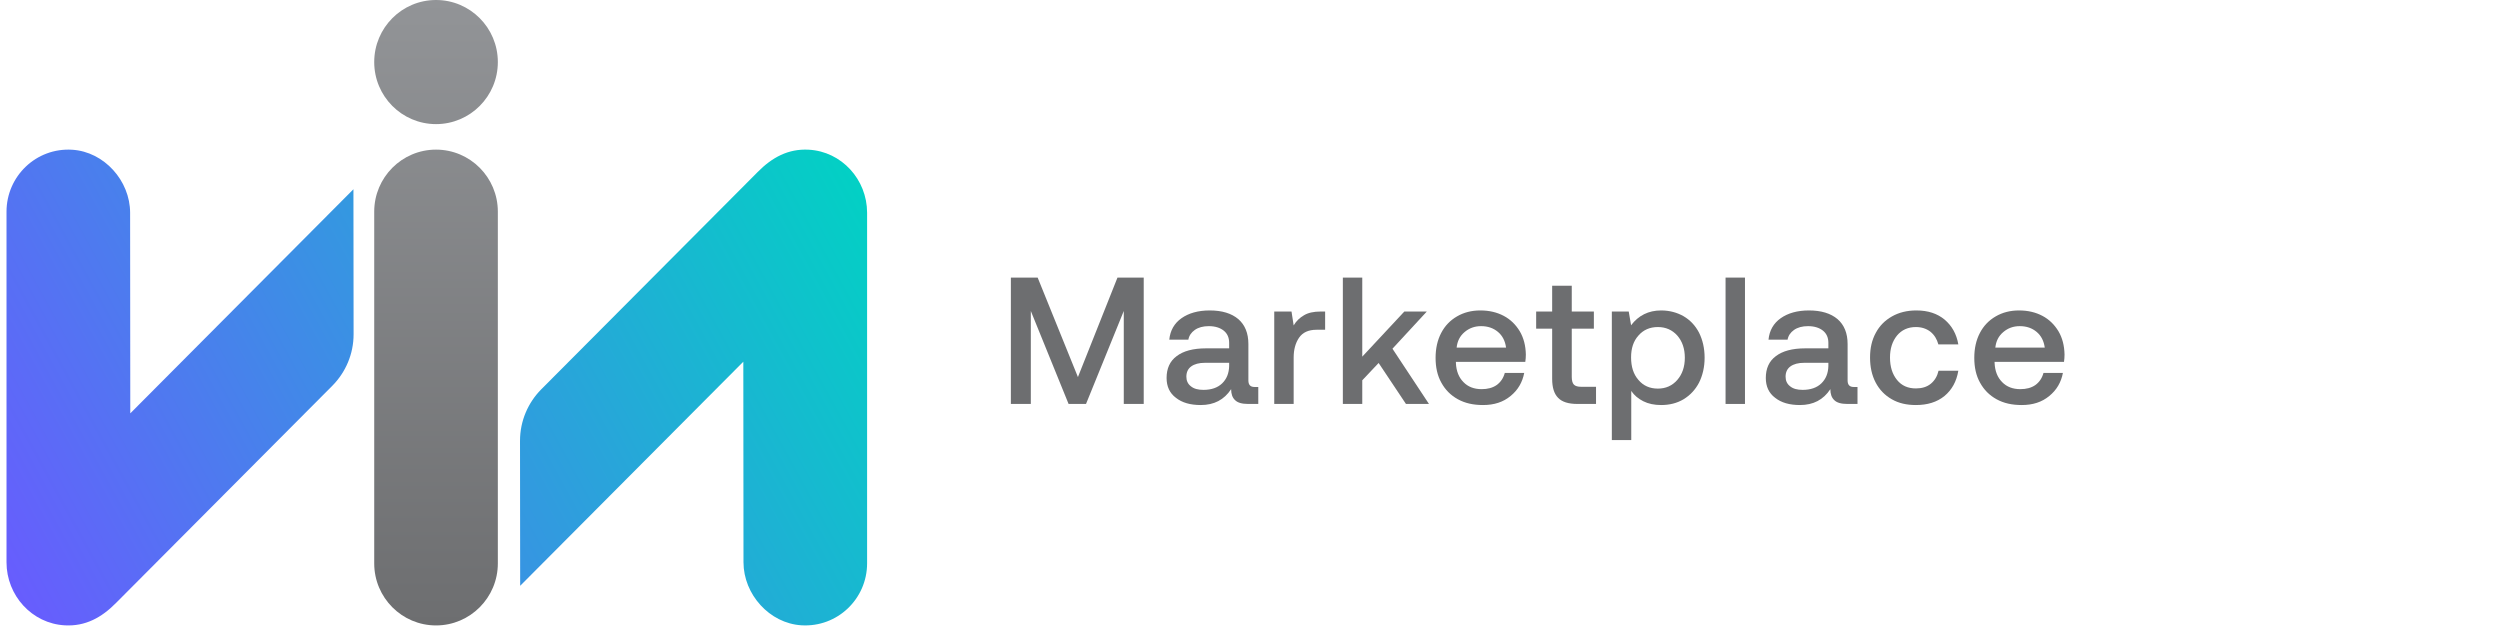 <svg width="192" height="49" viewBox="0 0 192 49" fill="none" xmlns="http://www.w3.org/2000/svg">
<path d="M77.635 21.319V31.023H79.167V23.884L82.067 31.023H83.406L86.306 23.884V31.023H87.838V21.319H85.822L82.785 28.958L79.692 21.319H77.635Z" fill="#6D6E70"/>
<path d="M96.636 29.72H96.346C96.028 29.72 95.876 29.554 95.876 29.221V26.421C95.876 25.589 95.614 24.951 95.103 24.508C94.579 24.064 93.847 23.842 92.908 23.842C92.01 23.842 91.293 24.05 90.74 24.438C90.188 24.826 89.87 25.381 89.801 26.088H91.265C91.32 25.783 91.486 25.533 91.762 25.339C92.038 25.145 92.397 25.048 92.839 25.048C93.322 25.048 93.709 25.173 93.985 25.395C94.261 25.617 94.399 25.936 94.399 26.324V26.753H92.618C91.624 26.753 90.878 26.961 90.368 27.35C89.843 27.738 89.594 28.306 89.594 29.027C89.594 29.679 89.829 30.192 90.312 30.552C90.782 30.926 91.417 31.107 92.218 31.107C93.239 31.107 94.013 30.705 94.551 29.887C94.551 30.261 94.648 30.538 94.855 30.732C95.048 30.926 95.379 31.023 95.849 31.023H96.636V29.72ZM94.399 27.863V28.112C94.385 28.667 94.206 29.11 93.861 29.443C93.516 29.776 93.032 29.942 92.425 29.942C92.01 29.942 91.693 29.859 91.458 29.665C91.224 29.485 91.113 29.235 91.113 28.93C91.113 28.584 91.237 28.32 91.486 28.14C91.734 27.96 92.08 27.863 92.549 27.863H94.399Z" fill="#6D6E70"/>
<path d="M101.77 23.925H101.438C100.886 23.925 100.458 24.022 100.141 24.216C99.809 24.41 99.547 24.66 99.353 24.993L99.188 23.925H97.862V31.023H99.353V27.46C99.353 26.851 99.492 26.337 99.768 25.936C100.044 25.533 100.486 25.326 101.107 25.326H101.77V23.925Z" fill="#6D6E70"/>
<path d="M103.131 21.319V31.023H104.622V29.207L105.878 27.876L107.977 31.023H109.744L106.941 26.781L109.579 23.925H107.853L104.622 27.391V21.319H103.131Z" fill="#6D6E70"/>
<path d="M110.681 25.575C110.392 26.13 110.253 26.767 110.253 27.488C110.253 28.209 110.392 28.847 110.695 29.388C110.999 29.942 111.413 30.358 111.966 30.663C112.518 30.968 113.153 31.107 113.899 31.107C114.741 31.107 115.445 30.885 116.011 30.413C116.577 29.956 116.922 29.36 117.06 28.639H115.569C115.459 29.041 115.252 29.346 114.948 29.568C114.63 29.79 114.244 29.887 113.788 29.887C113.208 29.887 112.739 29.706 112.394 29.346C112.035 28.985 111.841 28.5 111.814 27.876V27.793H117.143C117.171 27.599 117.185 27.419 117.185 27.225C117.171 26.546 117.019 25.949 116.715 25.436C116.411 24.937 116.011 24.535 115.486 24.258C114.962 23.981 114.368 23.842 113.691 23.842C113.015 23.842 112.421 23.995 111.897 24.3C111.372 24.605 110.971 25.02 110.681 25.575ZM115.666 26.698H111.869C111.924 26.199 112.117 25.811 112.476 25.506C112.835 25.201 113.25 25.048 113.747 25.048C114.271 25.048 114.699 25.201 115.045 25.492C115.39 25.783 115.597 26.185 115.666 26.698Z" fill="#6D6E70"/>
<path d="M119.206 25.242V29.096C119.206 29.762 119.358 30.247 119.662 30.552C119.965 30.871 120.463 31.023 121.139 31.023H122.575V29.706H121.443C121.167 29.706 120.987 29.651 120.877 29.54C120.766 29.429 120.711 29.221 120.711 28.944V25.242H122.409V23.925H120.711V21.943H119.206V23.925H117.977V25.242H119.206Z" fill="#6D6E70"/>
<path d="M129.299 24.286C128.788 23.995 128.208 23.842 127.573 23.842C126.606 23.842 125.833 24.23 125.267 24.979L125.087 23.925H123.789V33.796H125.281V30.025C125.502 30.358 125.819 30.621 126.206 30.816C126.592 31.01 127.048 31.107 127.573 31.107C128.208 31.107 128.788 30.968 129.299 30.663C129.796 30.358 130.196 29.942 130.486 29.388C130.762 28.833 130.914 28.195 130.914 27.474C130.914 26.74 130.762 26.102 130.486 25.547C130.196 24.993 129.796 24.577 129.299 24.286ZM128.815 29.18C128.429 29.623 127.932 29.845 127.324 29.845C126.703 29.845 126.206 29.623 125.833 29.18C125.446 28.736 125.267 28.168 125.267 27.447C125.267 26.753 125.446 26.199 125.833 25.769C126.206 25.339 126.703 25.117 127.324 25.117C127.932 25.117 128.429 25.339 128.815 25.769C129.202 26.213 129.395 26.781 129.395 27.474C129.395 28.168 129.202 28.736 128.815 29.18Z" fill="#6D6E70"/>
<path d="M132.523 21.319V31.023H134.014V21.319H132.523Z" fill="#6D6E70"/>
<path d="M142.656 29.72H142.366C142.048 29.72 141.896 29.554 141.896 29.221V26.421C141.896 25.589 141.634 24.951 141.123 24.508C140.598 24.064 139.867 23.842 138.928 23.842C138.03 23.842 137.312 24.05 136.76 24.438C136.208 24.826 135.89 25.381 135.821 26.088H137.285C137.34 25.783 137.506 25.533 137.782 25.339C138.058 25.145 138.417 25.048 138.859 25.048C139.342 25.048 139.728 25.173 140.005 25.395C140.281 25.617 140.419 25.936 140.419 26.324V26.753H138.638C137.644 26.753 136.898 26.961 136.387 27.35C135.862 27.738 135.614 28.306 135.614 29.027C135.614 29.679 135.849 30.192 136.332 30.552C136.801 30.926 137.437 31.107 138.237 31.107C139.259 31.107 140.032 30.705 140.571 29.887C140.571 30.261 140.667 30.538 140.874 30.732C141.068 30.926 141.399 31.023 141.869 31.023H142.656V29.72ZM140.419 27.863V28.112C140.405 28.667 140.226 29.11 139.88 29.443C139.535 29.776 139.052 29.942 138.444 29.942C138.03 29.942 137.713 29.859 137.478 29.665C137.243 29.485 137.133 29.235 137.133 28.93C137.133 28.584 137.257 28.32 137.506 28.14C137.754 27.96 138.099 27.863 138.569 27.863H140.419Z" fill="#6D6E70"/>
<path d="M149.336 30.413C149.902 29.942 150.261 29.304 150.399 28.473H148.88C148.784 28.889 148.59 29.221 148.287 29.471C147.983 29.72 147.596 29.831 147.141 29.831C146.533 29.831 146.05 29.623 145.691 29.18C145.332 28.736 145.152 28.168 145.152 27.46C145.152 26.767 145.332 26.213 145.691 25.769C146.05 25.339 146.533 25.117 147.141 25.117C147.582 25.117 147.955 25.242 148.259 25.478C148.563 25.727 148.756 26.046 148.866 26.448H150.399C150.261 25.644 149.902 25.02 149.35 24.549C148.784 24.078 148.066 23.842 147.182 23.842C146.464 23.842 145.843 23.995 145.304 24.3C144.766 24.605 144.351 25.02 144.062 25.561C143.758 26.116 143.62 26.74 143.62 27.46C143.62 28.181 143.758 28.819 144.048 29.374C144.338 29.928 144.752 30.358 145.29 30.663C145.815 30.968 146.436 31.107 147.141 31.107C148.024 31.107 148.756 30.885 149.336 30.413Z" fill="#6D6E70"/>
<path d="M152.053 25.575C151.763 26.13 151.625 26.767 151.625 27.488C151.625 28.209 151.763 28.847 152.067 29.388C152.371 29.942 152.785 30.358 153.337 30.663C153.889 30.968 154.525 31.107 155.27 31.107C156.112 31.107 156.817 30.885 157.383 30.413C157.949 29.956 158.294 29.36 158.432 28.639H156.941C156.83 29.041 156.623 29.346 156.32 29.568C156.002 29.79 155.615 29.887 155.16 29.887C154.58 29.887 154.11 29.706 153.765 29.346C153.406 28.985 153.213 28.5 153.185 27.876V27.793H158.515C158.542 27.599 158.556 27.419 158.556 27.225C158.542 26.546 158.391 25.949 158.087 25.436C157.783 24.937 157.383 24.535 156.858 24.258C156.333 23.981 155.74 23.842 155.063 23.842C154.387 23.842 153.793 23.995 153.268 24.3C152.743 24.605 152.343 25.02 152.053 25.575ZM157.038 26.698H153.241C153.296 26.199 153.489 25.811 153.848 25.506C154.207 25.201 154.621 25.048 155.118 25.048C155.643 25.048 156.071 25.201 156.416 25.492C156.761 25.783 156.968 26.185 157.038 26.698Z" fill="#6D6E70"/>
<path d="M57.087 27.779L57.1 43.18C57.1 45.648 59.099 47.875 61.551 48.023C64.308 48.19 66.593 45.997 66.593 43.266V16.337C66.593 13.792 64.64 11.633 62.111 11.497C60.533 11.41 59.287 12.096 58.183 13.217L41.558 29.91C40.559 30.926 39.937 32.316 39.937 33.858L39.949 44.99L57.087 27.779Z" fill="url(#paint0_linear_737_2156)"/>
<path d="M28.74 16.257C28.74 13.625 30.866 11.491 33.487 11.491C36.108 11.491 38.234 13.625 38.234 16.257V43.267C38.234 45.898 36.108 48.033 33.487 48.033C30.866 48.033 28.74 45.898 28.74 43.267V16.257Z" fill="url(#paint1_linear_737_2156)"/>
<path d="M33.487 9.532C36.108 9.532 38.234 7.398 38.234 4.766C38.234 2.134 36.108 0 33.487 0C30.866 0 28.74 2.134 28.74 4.766C28.74 7.398 30.866 9.532 33.487 9.532Z" fill="url(#paint2_linear_737_2156)"/>
<path d="M10.006 31.745L9.993 16.344C9.993 13.876 7.994 11.649 5.542 11.5C2.786 11.33 0.5 13.527 0.5 16.257V43.186C0.5 45.731 2.453 47.891 4.982 48.026C6.56 48.113 7.806 47.427 8.911 46.306L25.535 29.614C26.535 28.597 27.156 27.207 27.156 25.666L27.144 14.534L10.006 31.745Z" fill="url(#paint3_linear_737_2156)"/>
<defs>
<linearGradient id="paint0_linear_737_2156" x1="0.5" y1="48" x2="66.665" y2="11.738" gradientUnits="userSpaceOnUse">
<stop stop-color="#6A5AFF"/>
<stop offset="1" stop-color="#00D3C3"/>
</linearGradient>
<linearGradient id="paint1_linear_737_2156" x1="33.487" y1="8.6219e-05" x2="33.487" y2="48.033" gradientUnits="userSpaceOnUse">
<stop stop-color="#929497"/>
<stop offset="1" stop-color="#6D6E70"/>
</linearGradient>
<linearGradient id="paint2_linear_737_2156" x1="33.487" y1="0" x2="33.487" y2="48" gradientUnits="userSpaceOnUse">
<stop stop-color="#929497"/>
<stop offset="1" stop-color="#6D6E70"/>
</linearGradient>
<linearGradient id="paint3_linear_737_2156" x1="0.5" y1="48" x2="66.665" y2="11.739" gradientUnits="userSpaceOnUse">
<stop stop-color="#6A5AFF"/>
<stop offset="1" stop-color="#00D3C3"/>
</linearGradient>
</defs>
</svg>
